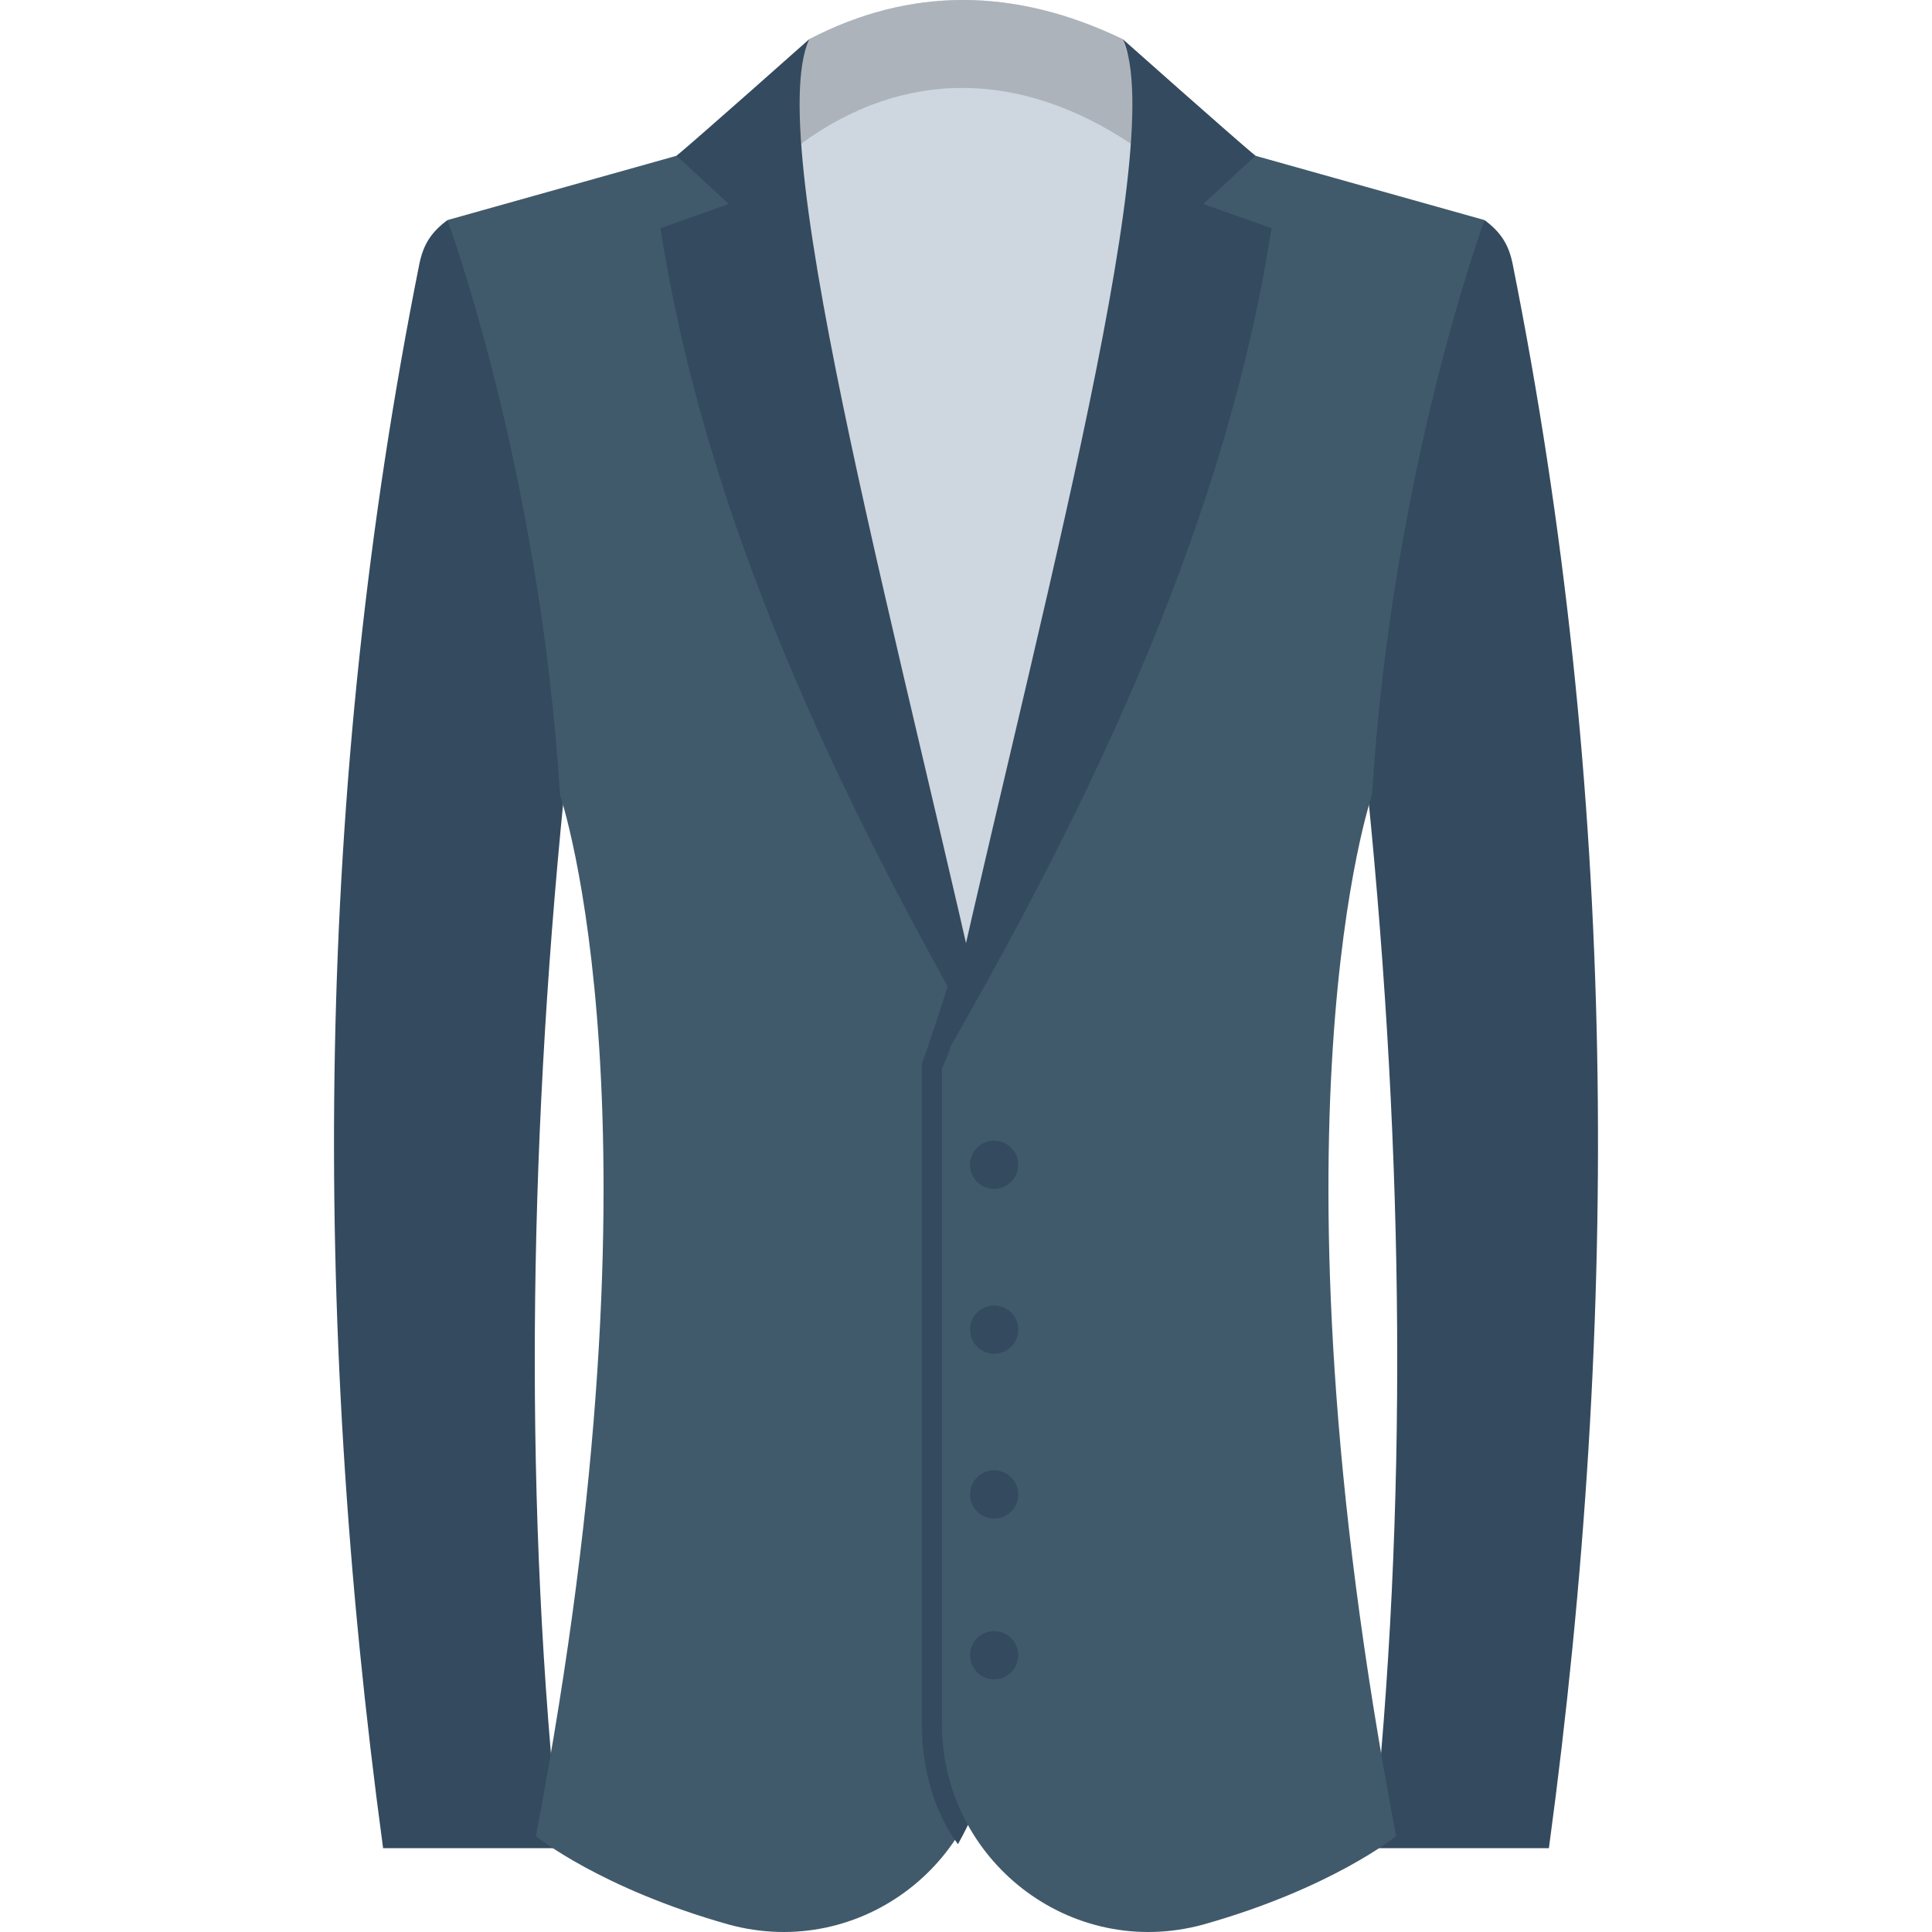 <?xml version="1.0" encoding="iso-8859-1"?>
<!-- Generator: Adobe Illustrator 19.0.0, SVG Export Plug-In . SVG Version: 6.00 Build 0)  -->
<svg version="1.1" id="Capa_1" xmlns="http://www.w3.org/2000/svg" xmlns:xlink="http://www.w3.org/1999/xlink" x="0px" y="0px"
	 viewBox="0 0 512.639 512.639" style="enable-background:new 0 0 512.639 512.639;" xml:space="preserve">
<path style="fill:#CED6E0;" d="M214.72,10.4c26.667-13.867,54.4-13.867,83.2,0l12.8,39.467l-9.6,54.4
	c-25.6,266.667-60.8,220.8-102.4,3.2C197.653,71.2,199.786,37.067,214.72,10.4z"/>
<path style="fill:#ADB3BA;" d="M310.72,49.867l-3.2,16l-7.467-27.733c-28.8-19.2-59.733-20.267-87.467,0L202.986,52l-2.133,55.467
	h-1.067l3.2-78.933L214.72,10.4c26.667-13.867,54.4-13.867,83.2,0L310.72,49.867z"/>
<path style="fill:#344A5E;" d="M118.72,58.4L118.72,58.4c-4.267,3.2-6.4,6.4-7.467,11.733c-27.733,138.667-28.8,278.4-9.6,420.267
	h46.933c-9.6-89.6-8.533-183.467,1.067-279.467l20.267-89.6L118.72,58.4z"/>
<path style="fill:#415A6B;" d="M179.52,41.333L118.72,58.4c0,0,24.533,66.133,29.867,152.533c0,0,29.867,86.4-6.4,276.267
	c0,0,17.067,13.867,51.2,23.467c35.2,9.6,69.333-17.067,69.333-53.333V283.467C253.12,267.467,202.986,21.067,179.52,41.333z"/>
<g>
	<path style="fill:#344A5E;" d="M214.72,10.4c0,0-28.8,25.6-35.2,30.933l13.867,12.8l-18.133,6.4
		c11.733,75.733,45.867,149.333,88.533,222.933C240.32,175.733,201.92,38.133,214.72,10.4z"/>
	<path style="fill:#344A5E;" d="M263.786,456.267v-172.8c-2.133-3.2-5.333-14.933-9.6-30.933c-4.267,14.933-9.6,29.867-9.6,29.867
		v174.933c0,11.733,3.2,23.467,9.6,32C259.52,479.733,263.786,469.067,263.786,456.267z"/>
	<path style="fill:#344A5E;" d="M393.92,58.4L393.92,58.4c4.267,3.2,6.4,6.4,7.467,11.733c27.733,138.667,28.8,278.4,9.6,420.267
		h-46.933c9.6-89.6,8.533-183.467-1.067-279.467l-20.267-89.6L393.92,58.4z"/>
</g>
<path style="fill:#415A6B;" d="M333.12,41.333l60.8,17.067c0,0-24.533,66.133-29.867,152.533c0,0-29.867,86.4,6.4,276.267
	c0,0-17.067,13.867-51.2,23.467c-35.2,9.6-69.333-17.067-69.333-53.333V283.467C259.52,267.467,309.653,21.067,333.12,41.333z"/>
<g>
	<path style="fill:#344A5E;" d="M297.92,10.4c0,0,28.8,25.6,35.2,30.933l-13.867,12.8l18.133,6.4
		c-11.733,75.733-45.867,149.333-88.533,222.933C272.32,175.733,310.72,38.133,297.92,10.4z"/>
	<circle style="fill:#344A5E;" cx="263.786" cy="309.067" r="6.4"/>
	<circle style="fill:#344A5E;" cx="263.786" cy="352.8" r="6.4"/>
	<circle style="fill:#344A5E;" cx="263.786" cy="396.533" r="6.4"/>
	<circle style="fill:#344A5E;" cx="263.786" cy="439.2" r="6.4"/>
</g>
<g>
</g>
<g>
</g>
<g>
</g>
<g>
</g>
<g>
</g>
<g>
</g>
<g>
</g>
<g>
</g>
<g>
</g>
<g>
</g>
<g>
</g>
<g>
</g>
<g>
</g>
<g>
</g>
<g>
</g>
</svg>
